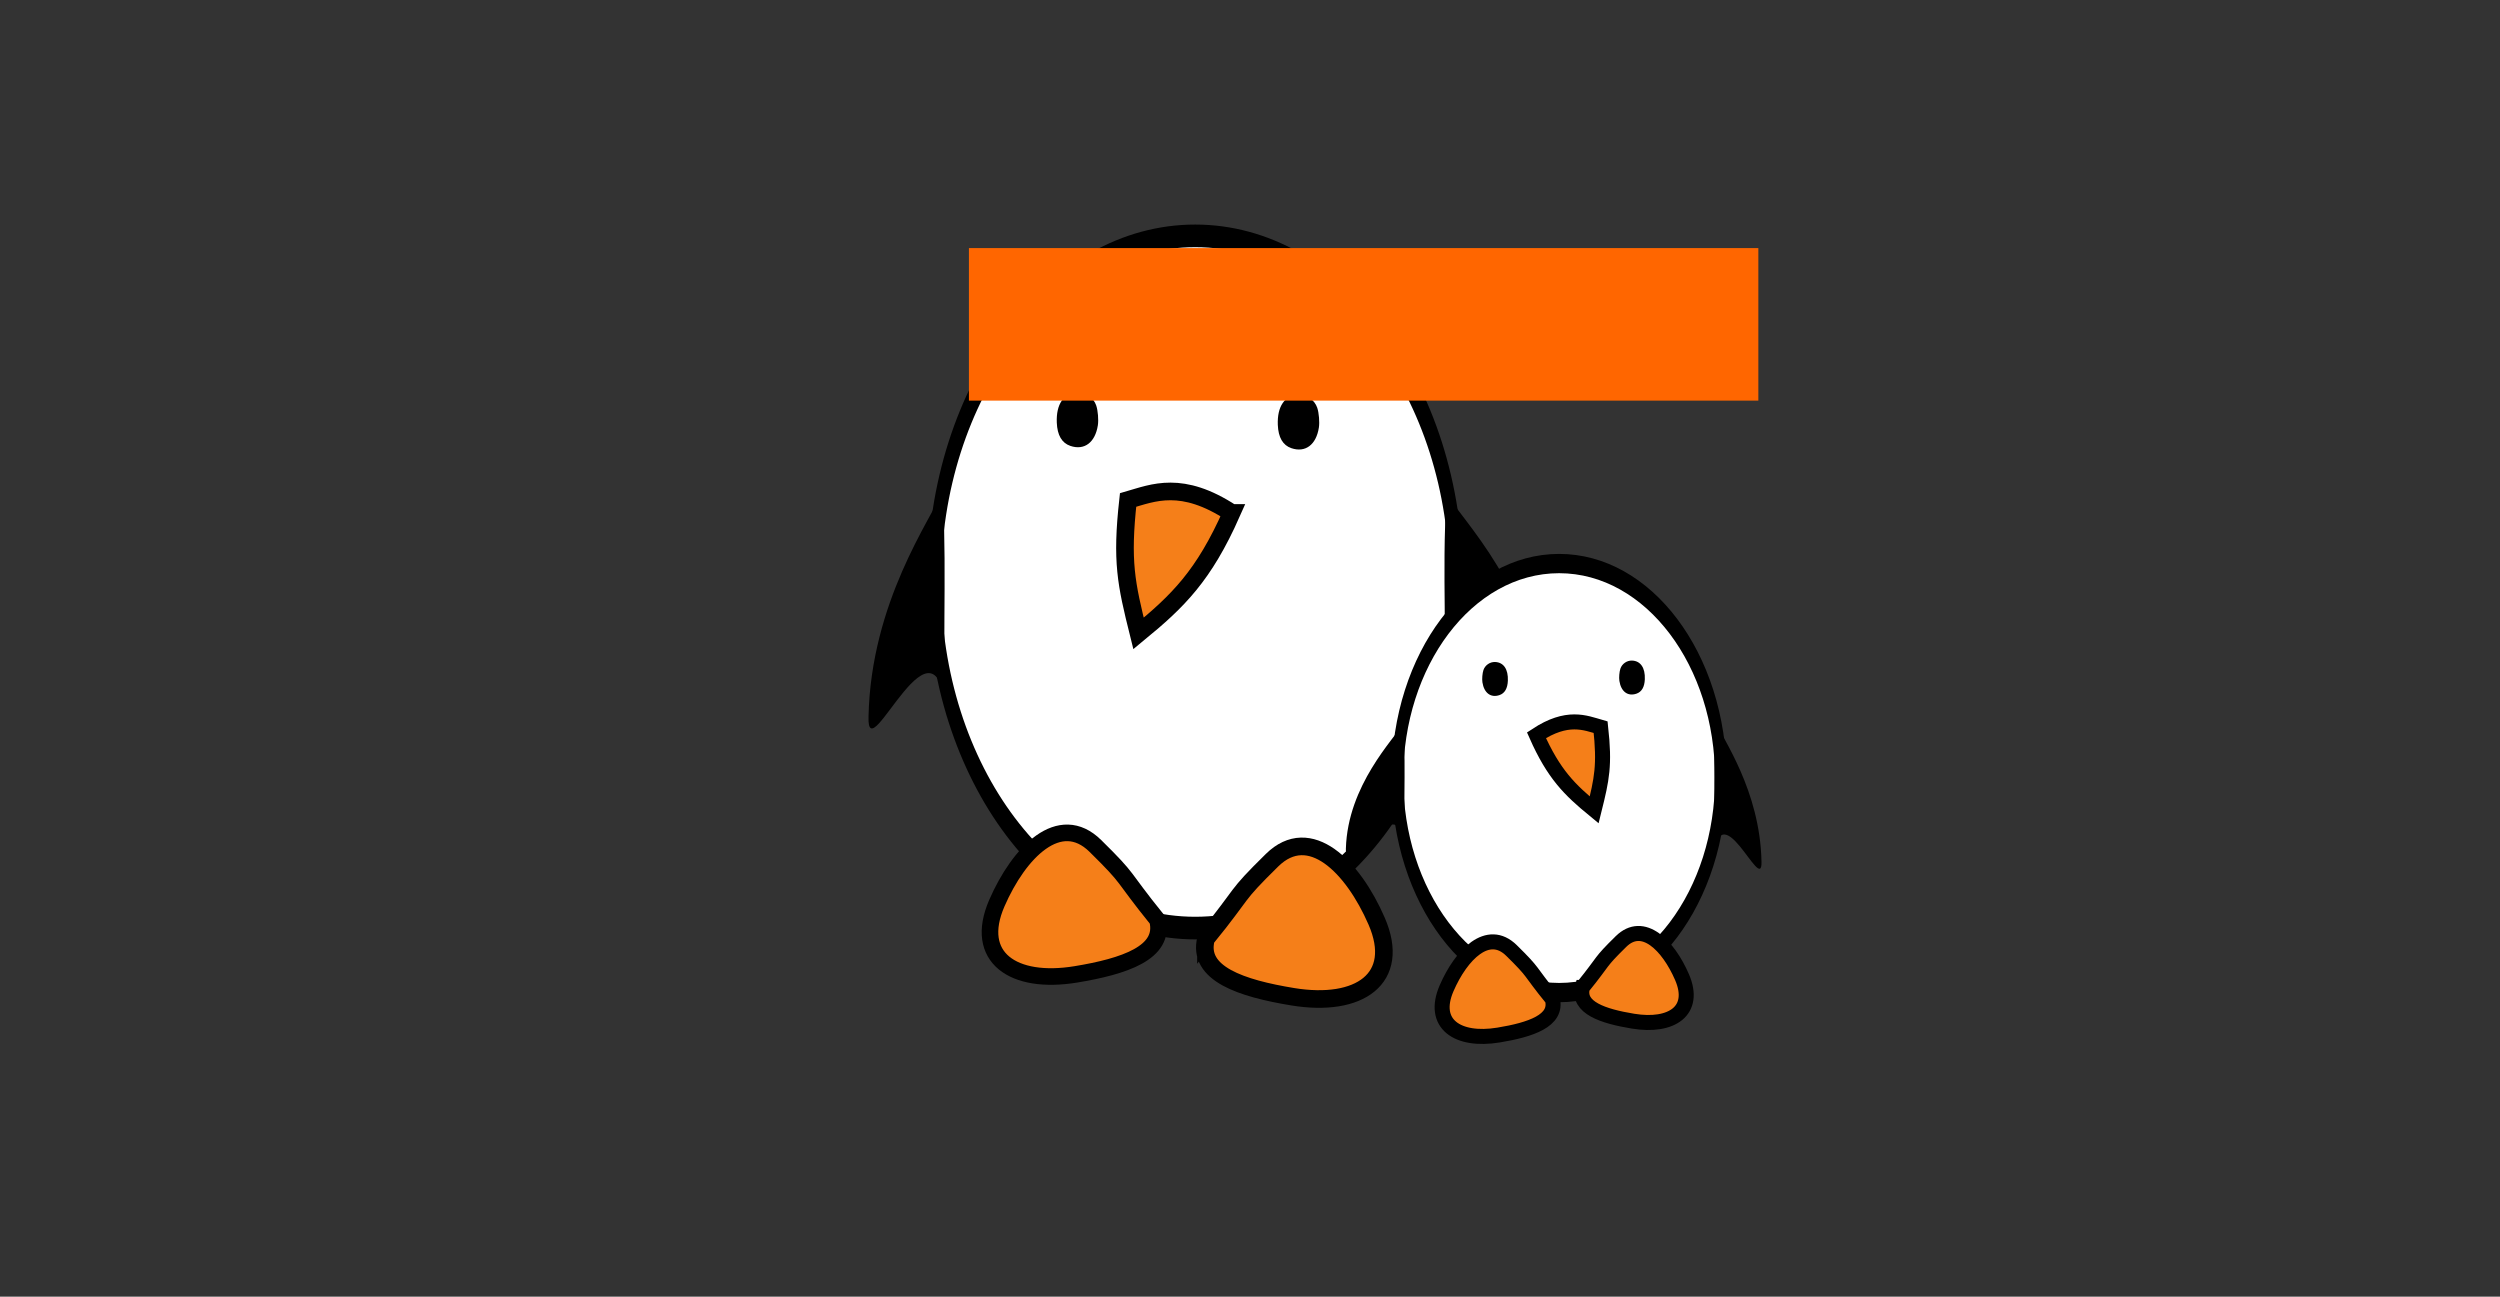 <?xml version="1.0" encoding="UTF-8" standalone="no"?>
<!-- Created with Inkscape (http://www.inkscape.org/) -->

<svg
   xmlns:dc="http://purl.org/dc/elements/1.1/"
   xmlns:cc="http://creativecommons.org/ns#"
   xmlns:rdf="http://www.w3.org/1999/02/22-rdf-syntax-ns#"
   xmlns:svg="http://www.w3.org/2000/svg"
   xmlns="http://www.w3.org/2000/svg"
   xmlns:sodipodi="http://sodipodi.sourceforge.net/DTD/sodipodi-0.dtd"
   xmlns:inkscape="http://www.inkscape.org/namespaces/inkscape"
   width="506.88"
   height="262.897"
   id="svg2"
   version="1.1"
   inkscape:version="0.91 r13725"
   sodipodi:docname="logo-square.svg"
   inkscape:export-filename="/home/mike/intragit/sales/logos/free-electrons-logo.png"
   inkscape:export-xdpi="300"
   inkscape:export-ydpi="300">
  <rect width="100%" height="100%" fill="#333333" stroke="none"/>
  <defs
     id="defs4" />
  <sodipodi:namedview
     id="base"
     pagecolor="#ffffff"
     bordercolor="#666666"
     borderopacity="1.0"
     inkscape:pageopacity="0.0"
     inkscape:pageshadow="2"
     inkscape:zoom="1.2602819"
     inkscape:cx="-45.270884"
     inkscape:cy="129.32576"
     inkscape:document-units="px"
     inkscape:current-layer="layer2"
     showgrid="false"
     inkscape:window-width="1366"
     inkscape:window-height="712"
     inkscape:window-x="0"
     inkscape:window-y="339"
     inkscape:window-maximized="1"
     fit-margin-top="0"
     fit-margin-left="0"
     fit-margin-right="0"
     fit-margin-bottom="0" />
  <g
     inkscape:label="Layer 1"
     inkscape:groupmode="layer"
     id="layer1"
     transform="translate(-163.486,-350.981)" />
  <g
     inkscape:groupmode="layer"
     id="layer2"
     inkscape:label="texte"
     transform="translate(-163.486,-350.981)">
    <g
       id="g4833"
       transform="matrix(0.348,0,0,0.348,319.603,318.787)">
      <ellipse
         transform="matrix(0.686,0,0,1.131,-15.245,128.498)"
         id="path3205"
         style="display:inline;overflow:visible;visibility:visible;fill:#ffffff;fill-opacity:1;fill-rule:nonzero;stroke:#000000;stroke-width:11.66;stroke-linecap:butt;stroke-linejoin:miter;stroke-miterlimit:4;stroke-dasharray:none;stroke-dashoffset:0;stroke-opacity:1;marker:none"
         cx="383.353"
         cy="267.979"
         rx="221.728"
         ry="178.292" />
      <path
         inkscape:connector-curvature="0"
         sodipodi:nodetypes="cccc"
         id="path3203"
         d="m 268.982,391.358 c -16.273,36.7 -31.248,51.289 -54.26,70.199 -7.253,-29.188 -10.053,-41.815 -6.09,-77.735 14.763,-4.263 31.239,-11.559 60.35,7.536 z"
         style="fill:#f57f19;fill-opacity:1;fill-rule:evenodd;stroke:#000000;stroke-width:10.269;stroke-linecap:butt;stroke-linejoin:miter;stroke-miterlimit:4;stroke-dasharray:none;stroke-opacity:1" />
      <path
         inkscape:connector-curvature="0"
         sodipodi:nodetypes="cccc"
         id="path3168"
         d="m 394.204,380.266 c 8.608,14.645 52.215,57.957 53.96,117.606 1.381,30.373 -50.217,-65.094 -57.073,1.508 4.346,-33.936 -0.025,-68.596 3.113,-119.113 z"
         style="fill:#000000;fill-opacity:1;fill-rule:evenodd;stroke:none" />
      <path
         inkscape:connector-curvature="0"
         sodipodi:nodetypes="cccc"
         id="path3170"
         d="m 100.746,378.468 c -6.914,16.385 -41.938,64.839 -43.34,131.571 -1.109,33.979 40.333,-72.824 45.84,1.687 -3.491,-37.966 0.02,-76.742 -2.5,-133.258 z"
         style="fill:#000000;fill-opacity:1;fill-rule:evenodd;stroke:none" />
      <path
         inkscape:connector-curvature="0"
         sodipodi:nodetypes="csssc"
         id="path3178"
         d="m 225.75,628.472 c 4.882,19.12 -19.458,27.112 -47.604,31.736 -36.364,5.974 -59.734,-9.84 -45.976,-41.501 12.986,-29.886 36.661,-53.737 57.369,-33.363 21.357,21.012 14.012,15.679 36.212,43.128 z"
         style="display:inline;overflow:visible;visibility:visible;fill:#f57f19;fill-opacity:1;fill-rule:nonzero;stroke:#000000;stroke-width:9.667;stroke-linecap:butt;stroke-linejoin:miter;stroke-miterlimit:4;stroke-dasharray:none;stroke-dashoffset:0;stroke-opacity:1;marker:none" />
      <path
         inkscape:connector-curvature="0"
         sodipodi:nodetypes="csssc"
         id="path3181"
         d="m 254.014,639.522 c -5.187,20.312 20.671,28.802 50.571,33.714 38.631,6.346 63.458,-10.453 48.842,-44.088 -13.796,-31.749 -38.946,-57.087 -60.945,-35.443 -22.688,22.322 -14.886,16.657 -38.469,45.817 z"
         style="display:inline;overflow:visible;visibility:visible;fill:#f57f19;fill-opacity:1;fill-rule:nonzero;stroke:#000000;stroke-width:10.269;stroke-linecap:butt;stroke-linejoin:miter;stroke-miterlimit:4;stroke-dasharray:none;stroke-dashoffset:0;stroke-opacity:1;marker:none" />
      <path
         inkscape:connector-curvature="0"
         id="path3245"
         d="m 175.002,352.301 c -4.971,-1.689 -7.618,-6.241 -7.906,-13.594 -0.419,-10.72 4.001,-17.202 11.956,-17.532 4.855,-0.201 9.478,2.988 11.026,7.606 0.991,2.955 1.436,8.37 0.947,11.51 -1.565,10.052 -7.872,14.78 -16.023,12.01 z"
         style="fill:#000000" />
      <path
         inkscape:connector-curvature="0"
         id="path3268"
         d="m 303.772,353.628 c -4.971,-1.689 -7.618,-6.241 -7.906,-13.594 -0.419,-10.72 4.001,-17.202 11.956,-17.532 4.855,-0.201 9.478,2.988 11.026,7.606 0.991,2.955 1.436,8.37 0.947,11.51 -1.565,10.052 -7.872,14.78 -16.023,12.01 z"
         style="fill:#000000" />
    </g>
    <g
       id="g4843"
       transform="matrix(0.348,0,0,0.348,319.603,318.787)">
      <ellipse
         transform="matrix(-0.425,0,0,0.701,622.691,357.98)"
         id="path3173"
         style="display:inline;overflow:visible;visibility:visible;fill:#ffffff;fill-opacity:1;fill-rule:nonzero;stroke:#000000;stroke-width:16.032;stroke-linecap:butt;stroke-linejoin:miter;stroke-miterlimit:4;stroke-dasharray:none;stroke-dashoffset:0;stroke-opacity:1;marker:none"
         cx="383.353"
         cy="267.979"
         rx="221.728"
         ry="178.292" />
      <path
         inkscape:connector-curvature="0"
         sodipodi:nodetypes="cccc"
         id="path3175"
         d="m 446.561,520.87 c 10.084,22.742 19.364,31.783 33.624,43.501 4.495,-18.087 6.23,-25.912 3.774,-48.171 -9.148,-2.641 -19.358,-7.163 -37.398,4.67 z"
         style="fill:#f57f19;fill-opacity:1;fill-rule:evenodd;stroke:#000000;stroke-width:8.75;stroke-linecap:butt;stroke-linejoin:miter;stroke-miterlimit:4;stroke-dasharray:none;stroke-opacity:1" />
      <path
         inkscape:connector-curvature="0"
         sodipodi:nodetypes="cccc"
         id="path3177"
         d="m 368.964,513.996 c -5.334,9.075 -32.357,35.915 -33.438,72.878 -0.855,18.821 31.118,-40.338 35.367,0.934 -2.693,-21.03 0.015,-42.508 -1.929,-73.812 z"
         style="fill:#000000;fill-opacity:1;fill-rule:evenodd;stroke:none" />
      <path
         inkscape:connector-curvature="0"
         sodipodi:nodetypes="cccc"
         id="path3179"
         d="m 550.814,512.882 c 4.284,10.153 25.988,40.18 26.857,81.532 0.687,21.056 -24.994,-45.128 -28.406,1.045 2.163,-23.527 -0.012,-47.556 1.549,-82.577 z"
         style="fill:#000000;fill-opacity:1;fill-rule:evenodd;stroke:none" />
      <path
         inkscape:connector-curvature="0"
         sodipodi:nodetypes="csssc"
         id="path3182"
         d="m 473.351,667.805 c -3.026,11.848 12.058,16.801 29.499,19.666 22.534,3.702 37.016,-6.098 28.491,-25.717 -8.047,-18.52 -22.718,-33.3 -35.55,-20.675 -13.234,13.021 -8.683,9.716 -22.44,26.726 z"
         style="display:inline;overflow:visible;visibility:visible;fill:#f57f19;fill-opacity:1;fill-rule:nonzero;stroke:#000000;stroke-width:8.75;stroke-linecap:butt;stroke-linejoin:miter;stroke-miterlimit:4;stroke-dasharray:none;stroke-dashoffset:0;stroke-opacity:1;marker:none" />
      <path
         inkscape:connector-curvature="0"
         sodipodi:nodetypes="csssc"
         id="path3184"
         d="m 455.836,674.652 c 3.214,12.587 -12.809,17.848 -31.338,20.892 -23.939,3.933 -39.324,-6.478 -30.267,-27.32 8.549,-19.674 24.134,-35.376 37.766,-21.963 14.059,13.833 9.224,10.322 23.838,28.392 z"
         style="display:inline;overflow:visible;visibility:visible;fill:#f57f19;fill-opacity:1;fill-rule:nonzero;stroke:#000000;stroke-width:8.75;stroke-linecap:butt;stroke-linejoin:miter;stroke-miterlimit:4;stroke-dasharray:none;stroke-dashoffset:0;stroke-opacity:1;marker:none" />
      <path
         inkscape:connector-curvature="0"
         id="path3186"
         d="m 504.799,496.667 c 3.08,-1.047 4.721,-3.867 4.899,-8.424 0.26,-6.643 -2.479,-10.66 -7.409,-10.864 -3.009,-0.125 -5.873,1.851 -6.832,4.713 -0.614,1.831 -0.89,5.187 -0.587,7.132 0.97,6.229 4.878,9.159 9.929,7.442 z"
         style="fill:#000000;stroke-width:8.75;stroke-miterlimit:4;stroke-dasharray:none" />
      <path
         inkscape:connector-curvature="0"
         id="path3188"
         d="m 425.003,497.489 c 3.08,-1.047 4.721,-3.867 4.899,-8.424 0.26,-6.643 -2.479,-10.66 -7.409,-10.864 -3.009,-0.125 -5.873,1.851 -6.832,4.713 -0.614,1.831 -0.89,5.187 -0.587,7.132 0.97,6.229 4.878,9.159 9.929,7.442 z"
         style="fill:#000000;stroke-width:8.75;stroke-miterlimit:4;stroke-dasharray:none" />
    </g>
    <flowRoot
       xml:space="preserve"
       id="flowRoot2986"
       style="font-style:normal;font-variant:normal;font-weight:normal;font-stretch:normal;font-size:30px;line-height:125%;font-family:Ubuntu;-inkscape-font-specification:'Ubuntu, Normal';text-align:end;letter-spacing:0px;word-spacing:0px;writing-mode:lr-tb;text-anchor:end;fill:#ff6600;fill-opacity:1;stroke:none"
       transform="matrix(0.312,0,0,0.312,343.832,332.724)"><flowRegion
         id="flowRegion2988"><rect
           id="rect2990"
           width="513.005"
           height="99.126"
           x="51.618"
           y="219.734"
           style="font-style:normal;font-variant:normal;font-weight:normal;font-stretch:normal;font-size:30px;line-height:125%;font-family:Ubuntu;-inkscape-font-specification:'Ubuntu, Normal';text-align:end;writing-mode:lr-tb;text-anchor:end;fill:#ff6600" /></flowRegion><flowPara
         id="flowPara2992"
         style="font-style:normal;font-variant:normal;font-weight:normal;font-stretch:normal;font-size:30px;line-height:125%;font-family:Ubuntu;-inkscape-font-specification:'Ubuntu, Normal';text-align:end;writing-mode:lr-tb;text-anchor:end">Embedded Linux</flowPara><flowPara
         style="font-style:normal;font-variant:normal;font-weight:normal;font-stretch:normal;font-size:30px;line-height:125%;font-family:Ubuntu;-inkscape-font-specification:'Ubuntu, Normal';text-align:end;writing-mode:lr-tb;text-anchor:end"
         id="flowPara4161">Experts</flowPara></flowRoot>  </g>
  <g
     inkscape:groupmode="layer"
     id="layer3"
     inkscape:label="penguin#1"
     transform="translate(-163.486,-350.981)" />
</svg>
